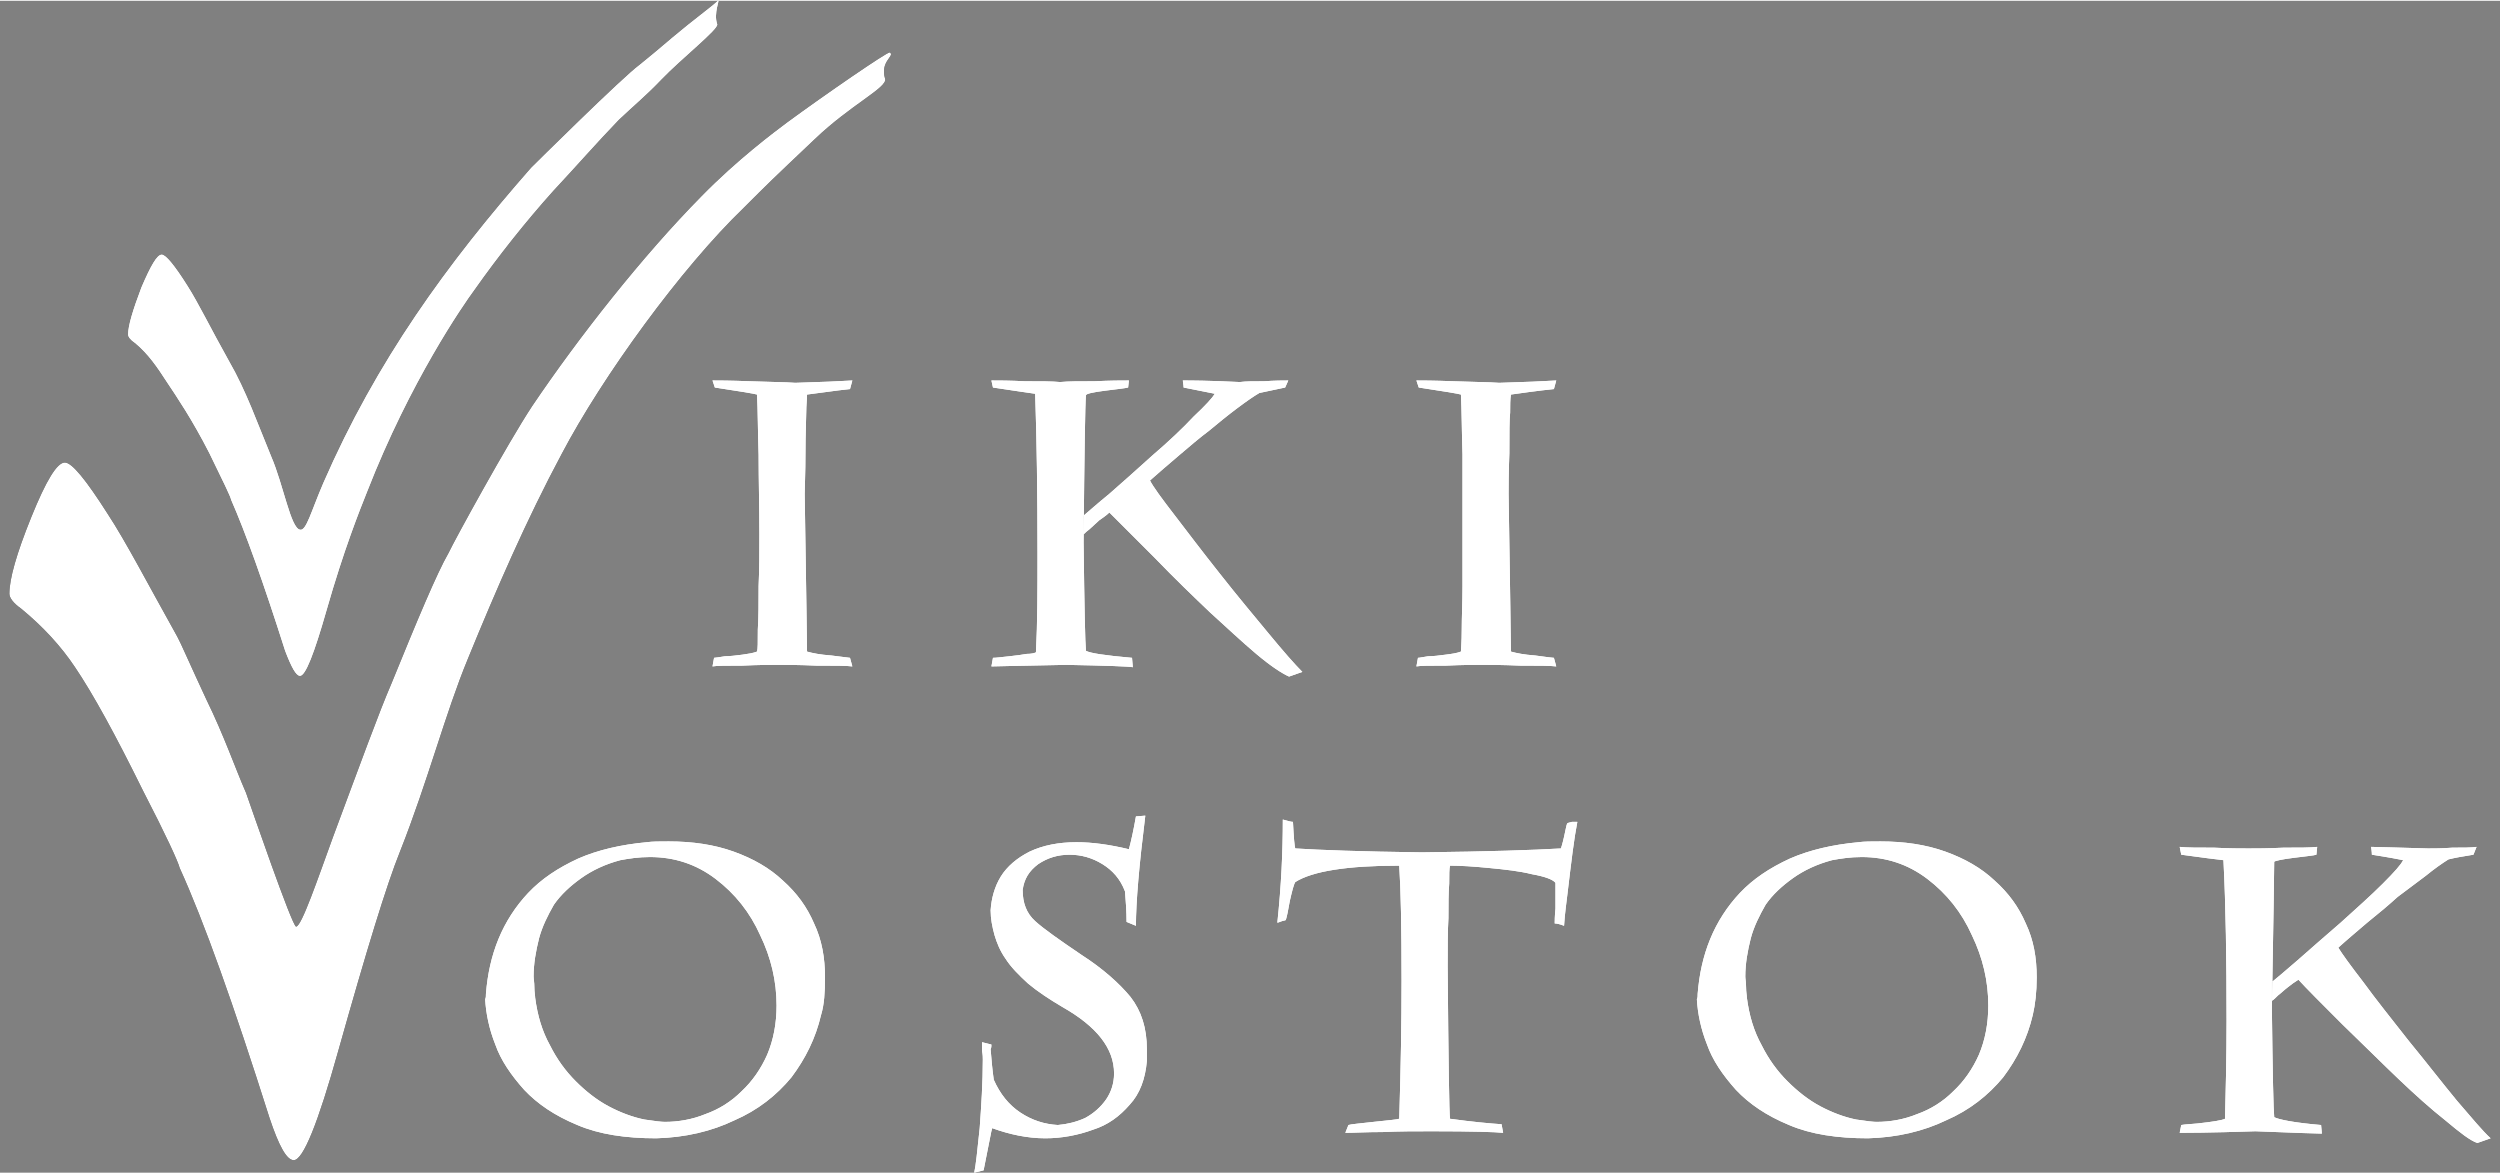 <svg xmlns="http://www.w3.org/2000/svg" xml:space="preserve" width="49" height="23" version="1.1" style="shape-rendering:geometricPrecision; text-rendering:geometricPrecision; image-rendering:optimizeQuality; fill-rule:evenodd; clip-rule:evenodd"
viewBox="0 0 3200 1500"
 xmlns:xlink="http://www.w3.org/1999/xlink">
 <rect x="0" y="0" width="3200" height="1500" fill="#808080" stroke="none"/>
 <g id="Ð_x00a1_Ð_x00bb_Ð_x00be_Ð_x00b9__x0020_1">
  <g id="_1644885073792">
   <path fill="#000000" d="M599 842c-29,70 -51,156 -87,247 -17,42 -43,127 -79,255 -26,93 -45,140 -57,140 -9,0 -19,-18 -31,-54 -46,-145 -84,-252 -115,-320 -2,-8 -17,-41 -47,-99 -35,-71 -64,-124 -87,-158 -18,-27 -41,-52 -69,-75 -10,-7 -15,-14 -15,-19 0,-19 9,-51 28,-98 19,-47 33,-70 43,-70 9,0 27,22 55,66 23,35 51,89 89,157 4,7 16,35 37,80 23,47 37,88 51,120 6,17 59,171 64,171 7,0 28,-62 47,-114 35,-94 59,-160 75,-197 33,-81 58,-141 73,-167 8,-17 76,-141 107,-188 60,-89 142,-193 217,-269 46,-47 93,-82 109,-94 49,-36 129,-91 132,-90 7,5 -13,11 -6,34 3,11 -44,33 -90,77 -57,54 -59,56 -91,88 -80,77 -181,216 -233,315 -45,84 -84,174 -120,262z"/>
   <path fill="#FFFFFF" d="M599 842c-29,70 -51,156 -87,247 -17,42 -43,127 -79,255 -26,93 -45,140 -57,140 -9,0 -19,-18 -31,-54 -46,-145 -84,-252 -115,-320 -2,-8 -17,-41 -47,-99 -35,-71 -64,-124 -87,-158 -18,-27 -41,-52 -69,-75 -10,-7 -15,-14 -15,-19 0,-19 9,-51 28,-98 19,-47 33,-70 43,-70 9,0 27,22 55,66 23,35 51,89 89,157 4,7 16,35 37,80 23,47 37,88 51,120 6,17 59,171 64,171 7,0 28,-62 47,-114 35,-94 59,-160 75,-197 33,-81 58,-141 73,-167 8,-17 76,-141 107,-188 60,-89 142,-193 217,-269 46,-47 93,-82 109,-94 49,-36 129,-91 132,-90 7,5 -13,11 -6,34 3,11 -44,33 -90,77 -57,54 -59,56 -91,88 -80,77 -181,216 -233,315 -45,84 -84,174 -120,262z"/>
   <path fill="#ffffff" d="M1816 495l-3 -9c6,0 22,0 48,1 25,1 45,1 58,2 33,-1 57,-2 73,-3l-3 11c-1,0 -20,2 -55,7 -1,6 -1,14 -1,23 -1,9 -1,26 -1,52 -1,26 -1,43 -1,52 2,126 3,194 3,202 7,2 17,4 31,5 15,2 22,3 24,3l3 11c-8,-1 -23,-1 -46,-1 -23,-1 -39,-1 -50,-1 -9,0 -24,0 -45,1 -21,0 -33,0 -38,1l2 -11c2,0 6,-1 13,-2 7,0 14,-1 22,-2 8,-1 15,-2 20,-4 0,-3 1,-12 1,-28 0,-16 1,-35 1,-56 0,-21 0,-43 0,-66 0,-36 0,-70 0,-102 -1,-31 -1,-57 -2,-77 -3,-1 -21,-4 -54,-9zm-429 188c2,-2 4,-4 8,-7 4,-4 8,-7 12,-11 4,-3 9,-6 13,-10 11,11 30,30 57,57 27,28 51,51 72,71 21,19 40,37 59,53 19,16 33,25 42,29l17 -6c-10,-10 -24,-26 -43,-49 -19,-23 -40,-48 -62,-76 -23,-29 -42,-54 -58,-75 -17,-22 -28,-37 -32,-45 10,-9 23,-20 37,-32 14,-12 27,-23 39,-32 12,-10 23,-19 35,-28 12,-9 22,-16 29,-20 9,-2 19,-4 33,-7l4 -9c-7,0 -17,0 -31,1 -14,0 -24,0 -31,1 -40,-2 -64,-2 -73,-2 1,6 1,9 1,9 6,1 19,4 40,8 -3,5 -12,15 -27,29 -14,15 -32,32 -53,50 -21,19 -39,35 -55,49 -16,13 -27,23 -33,28l0 24 0 0zm-116 -188l-2 -9c9,0 24,0 43,1 20,0 35,0 45,1 10,-1 24,-1 44,-1 20,-1 35,-1 44,-1l-1 9c-4,1 -13,2 -29,4 -16,2 -25,4 -25,6 -1,11 -2,74 -3,188 1,83 2,129 3,139 5,3 25,6 59,9l1 12c-5,-1 -33,-2 -85,-3 -59,1 -91,2 -96,2l2 -11c4,0 11,-1 21,-2 9,-1 17,-2 22,-3 6,0 10,-1 12,-2 2,-38 2,-80 2,-127 0,-77 -1,-146 -3,-204 -8,-1 -27,-4 -54,-8l0 0zm-356 0l-3 -9c6,0 23,0 48,1 26,1 45,1 58,2 33,-1 57,-2 73,-3l-3 11c-1,0 -19,2 -55,7 0,6 -1,14 -1,23 0,9 -1,26 -1,52 0,26 -1,43 -1,52 2,126 3,194 3,202 7,2 17,4 31,5 15,2 23,3 24,3l3 11c-7,-1 -23,-1 -46,-1 -22,-1 -39,-1 -50,-1 -9,0 -24,0 -45,1 -20,0 -33,0 -38,1l2 -11c2,0 7,-1 14,-2 6,0 14,-1 22,-2 7,-1 14,-2 19,-4 1,-3 1,-12 1,-28 1,-16 1,-35 1,-56 1,-21 1,-43 1,-66 0,-36 -1,-70 -1,-102 -1,-31 -1,-57 -2,-77 -3,-1 -21,-4 -54,-9l0 0z"/>
   <path fill="#ffffff" d="M1816 495l-3 -9c6,0 22,0 48,1 25,1 45,1 58,2 33,-1 57,-2 73,-3l-3 11c-1,0 -20,2 -55,7 -1,6 -1,14 -1,23 -1,9 -1,26 -1,52 -1,26 -1,43 -1,52 2,126 3,194 3,202 7,2 17,4 31,5 15,2 22,3 24,3l3 11c-8,-1 -23,-1 -46,-1 -23,-1 -39,-1 -50,-1 -9,0 -24,0 -45,1 -21,0 -33,0 -38,1l2 -11c2,0 6,-1 13,-2 7,0 14,-1 22,-2 8,-1 15,-2 20,-4 0,-3 1,-12 1,-28 0,-16 1,-35 1,-56 0,-21 0,-43 0,-66 0,-36 0,-70 0,-102 -1,-31 -1,-57 -2,-77 -3,-1 -21,-4 -54,-9zm-429 188c2,-2 4,-4 8,-7 4,-4 8,-7 12,-11 4,-3 9,-6 13,-10 11,11 30,30 57,57 27,28 51,51 72,71 21,19 40,37 59,53 19,16 33,25 42,29l17 -6c-10,-10 -24,-26 -43,-49 -19,-23 -40,-48 -62,-76 -23,-29 -42,-54 -58,-75 -17,-22 -28,-37 -32,-45 10,-9 23,-20 37,-32 14,-12 27,-23 39,-32 12,-10 23,-19 35,-28 12,-9 22,-16 29,-20 9,-2 19,-4 33,-7l4 -9c-7,0 -17,0 -31,1 -14,0 -24,0 -31,1 -40,-2 -64,-2 -73,-2 1,6 1,9 1,9 6,1 19,4 40,8 -3,5 -12,15 -27,29 -14,15 -32,32 -53,50 -21,19 -39,35 -55,49 -16,13 -27,23 -33,28l0 24 0 0zm-116 -188l-2 -9c9,0 24,0 43,1 20,0 35,0 45,1 10,-1 24,-1 44,-1 20,-1 35,-1 44,-1l-1 9c-4,1 -13,2 -29,4 -16,2 -25,4 -25,6 -1,11 -2,74 -3,188 1,83 2,129 3,139 5,3 25,6 59,9l1 12c-5,-1 -33,-2 -85,-3 -59,1 -91,2 -96,2l2 -11c4,0 11,-1 21,-2 9,-1 17,-2 22,-3 6,0 10,-1 12,-2 2,-38 2,-80 2,-127 0,-77 -1,-146 -3,-204 -8,-1 -27,-4 -54,-8l0 0zm-356 0l-3 -9c6,0 23,0 48,1 26,1 45,1 58,2 33,-1 57,-2 73,-3l-3 11c-1,0 -19,2 -55,7 0,6 -1,14 -1,23 0,9 -1,26 -1,52 0,26 -1,43 -1,52 2,126 3,194 3,202 7,2 17,4 31,5 15,2 23,3 24,3l3 11c-7,-1 -23,-1 -46,-1 -22,-1 -39,-1 -50,-1 -9,0 -24,0 -45,1 -20,0 -33,0 -38,1l2 -11c2,0 7,-1 14,-2 6,0 14,-1 22,-2 7,-1 14,-2 19,-4 1,-3 1,-12 1,-28 1,-16 1,-35 1,-56 1,-21 1,-43 1,-66 0,-36 -1,-70 -1,-102 -1,-31 -1,-57 -2,-77 -3,-1 -21,-4 -54,-9l0 0z"/>
   <path fill="#ffffff" d="M607 370c-14,19 -82,117 -137,258 -10,25 -30,75 -52,152 -16,56 -27,84 -34,84 -5,0 -11,-11 -19,-32 -28,-88 -51,-152 -69,-193 -1,-5 -11,-25 -28,-60 -22,-43 -41,-71 -55,-92 -11,-17 -23,-35 -40,-49 -6,-4 -9,-8 -9,-11 0,-11 6,-31 17,-60 12,-28 20,-42 26,-42 5,0 16,13 33,40 14,22 30,55 53,96 22,38 37,81 54,122 16,37 25,92 37,94 8,2 14,-23 30,-60 68,-156 158,-280 266,-403 4,-4 117,-116 139,-132 10,-8 28,-23 42,-35 26,-22 51,-40 58,-47 3,-3 -6,16 -1,30 2,6 -45,43 -72,71 -17,18 -36,34 -54,51 -28,29 -55,60 -84,91 -35,39 -70,83 -101,127z"/>
   <path fill="#ffffff" d="M607 370c-14,19 -82,117 -137,258 -10,25 -30,75 -52,152 -16,56 -27,84 -34,84 -5,0 -11,-11 -19,-32 -28,-88 -51,-152 -69,-193 -1,-5 -11,-25 -28,-60 -22,-43 -41,-71 -55,-92 -11,-17 -23,-35 -40,-49 -6,-4 -9,-8 -9,-11 0,-11 6,-31 17,-60 12,-28 20,-42 26,-42 5,0 16,13 33,40 14,22 30,55 53,96 22,38 37,81 54,122 16,37 25,92 37,94 8,2 14,-23 30,-60 68,-156 158,-280 266,-403 4,-4 117,-116 139,-132 10,-8 28,-23 42,-35 26,-22 51,-40 58,-47 3,-3 -6,16 -1,30 2,6 -45,43 -72,71 -17,18 -36,34 -54,51 -28,29 -55,60 -84,91 -35,39 -70,83 -101,127z"/>
   <path fill="#ffffff" d="M2908 1280c2,-1 5,-4 8,-7 4,-3 8,-7 12,-10 5,-4 9,-7 14,-10 10,11 29,30 56,57 28,27 52,51 72,70 21,20 41,38 60,53 19,16 32,26 41,29l17 -6c-10,-9 -24,-26 -43,-48 -19,-23 -39,-49 -62,-77 -22,-28 -42,-53 -58,-75 -17,-22 -27,-36 -32,-44 11,-10 23,-20 37,-32 15,-12 28,-23 39,-33 12,-9 24,-18 36,-27 11,-9 21,-16 29,-21 8,-2 19,-4 32,-6l4 -10c-7,1 -17,1 -31,1 -13,1 -24,1 -31,1 -40,-1 -64,-2 -73,-2 1,6 1,10 1,10 6,1 20,3 40,7 -3,6 -11,15 -26,30 -15,15 -33,31 -54,50 -21,18 -39,34 -55,48 -16,14 -27,23 -33,28l0 24zm-116 -187l-2 -10c9,1 24,1 44,1 19,1 34,1 44,1 10,0 25,0 45,-1 20,0 34,0 43,-1l-1 10c-3,1 -13,2 -29,4 -16,2 -24,4 -25,5 0,12 -1,75 -3,188 1,84 2,130 3,139 6,3 25,7 60,10l1 11c-5,0 -34,-1 -85,-3 -60,2 -92,2 -97,2l2 -10c5,-1 12,-1 21,-2 9,-1 17,-2 23,-3 6,-1 10,-2 12,-3 1,-37 2,-79 2,-126 0,-78 -1,-146 -4,-205 -8,-1 -26,-3 -54,-7l0 0zm-413 -16c7,-1 16,-1 28,-1 30,0 58,4 83,13 25,9 46,21 63,37 18,16 31,34 40,55 10,21 14,44 14,69 0,19 -2,35 -5,48 -7,30 -20,56 -38,80 -19,23 -43,42 -73,55 -29,14 -63,22 -100,23 -39,0 -73,-5 -101,-17 -29,-12 -51,-27 -68,-45 -17,-19 -30,-38 -37,-58 -8,-20 -12,-40 -13,-58 1,-2 1,-4 1,-7 2,-25 7,-48 16,-70 9,-22 22,-42 38,-59 17,-18 38,-32 64,-44 25,-11 55,-18 88,-21l0 0zm-34 23c-19,5 -36,13 -50,23 -14,10 -26,21 -35,34 -8,14 -15,28 -19,43 -4,16 -7,32 -7,49 0,3 1,7 1,14 0,6 1,10 1,13 3,23 9,43 19,61 9,18 20,33 33,46 13,13 27,24 42,32 15,8 31,14 46,17 13,2 22,3 26,3 17,0 35,-3 52,-10 17,-6 33,-16 46,-29 14,-13 25,-29 33,-47 8,-19 12,-40 12,-63 0,-31 -7,-61 -21,-90 -13,-29 -32,-53 -57,-72 -25,-19 -53,-28 -84,-28 -15,0 -27,2 -38,4l0 0zm-710 80c5,-47 7,-91 7,-132 7,2 11,3 13,3 1,20 2,32 3,34 31,2 85,4 162,5 85,-1 144,-3 178,-5 0,0 2,-6 4,-15 2,-9 3,-15 4,-17 1,-1 3,-1 6,-2 3,0 5,0 7,0 -2,10 -4,23 -6,38 -2,14 -4,33 -7,57 -3,23 -4,36 -4,38 -5,-2 -9,-3 -12,-3 0,-3 0,-9 1,-19 0,-9 0,-17 0,-22l0 -11c-3,-4 -13,-8 -30,-11 -16,-4 -34,-6 -55,-8 -20,-2 -37,-3 -50,-3 -1,4 -1,11 -1,23 -1,12 -1,26 -1,44 -1,17 -1,38 -1,62 1,123 2,188 3,195 29,4 51,6 66,7l2 11c-9,-1 -39,-2 -91,-2 -21,0 -42,0 -63,1 -21,0 -37,1 -48,1l4 -10c3,-1 14,-2 32,-4 19,-2 30,-3 33,-4 2,-64 3,-123 3,-177 0,-68 -1,-117 -3,-147 -66,0 -111,7 -133,21 -2,3 -4,11 -7,24 -2,12 -4,21 -5,24 0,1 -1,1 -5,2 -3,1 -5,2 -6,2l0 0zm-181 4l-12 -5c0,-13 -1,-27 -2,-39 -6,-16 -16,-27 -29,-35 -13,-8 -27,-12 -42,-12 -15,0 -28,4 -40,12 -12,9 -18,19 -20,33 0,17 5,30 16,40 11,10 31,24 59,43 28,18 49,37 63,54 14,18 21,40 21,67l0 15c-2,23 -9,42 -22,56 -13,15 -28,26 -47,32 -19,7 -40,11 -61,11 -23,0 -46,-5 -68,-13 -1,2 -4,20 -11,54l-12 3c2,-9 4,-28 7,-57 2,-28 4,-58 4,-88 0,-2 0,-6 -1,-11 0,-5 0,-9 0,-11l12 3c0,2 0,4 -1,6 1,12 2,25 4,39 8,18 19,32 34,42 15,10 31,15 48,16 12,-1 24,-4 35,-9 11,-6 20,-14 27,-24 6,-9 10,-20 10,-33 0,-32 -22,-60 -66,-85 -17,-10 -32,-20 -44,-30 -12,-11 -22,-21 -29,-32 -7,-10 -11,-20 -14,-30 -3,-11 -5,-21 -5,-32 1,-15 5,-30 13,-43 8,-13 21,-24 37,-32 17,-8 37,-12 60,-12 20,0 42,3 67,9 3,-11 6,-25 9,-42l12 -1c-8,64 -12,111 -12,141l0 0zm-626 -107c7,-1 16,-1 28,-1 30,0 58,4 83,13 25,9 46,21 63,37 18,16 31,34 40,55 10,21 14,44 14,69 0,19 -1,35 -5,48 -7,30 -20,56 -38,80 -19,23 -43,42 -73,55 -29,14 -63,22 -100,23 -39,0 -73,-5 -101,-17 -29,-12 -51,-27 -68,-45 -17,-19 -30,-38 -37,-58 -8,-20 -12,-40 -13,-58 1,-2 1,-4 1,-7 2,-25 7,-48 16,-70 9,-22 22,-42 38,-59 17,-18 38,-32 64,-44 25,-11 55,-18 88,-21l0 0zm-34 23c-19,5 -36,13 -50,23 -14,10 -26,21 -35,34 -8,14 -15,28 -19,43 -4,16 -7,32 -7,49 0,3 1,7 1,14 0,6 1,10 1,13 3,23 9,43 19,61 9,18 20,33 33,46 13,13 27,24 42,32 15,8 31,14 46,17 13,2 22,3 26,3 17,0 35,-3 52,-10 17,-6 33,-16 46,-29 14,-13 25,-29 33,-47 8,-19 12,-40 12,-63 0,-31 -7,-61 -21,-90 -13,-29 -32,-53 -57,-72 -25,-19 -53,-28 -84,-28 -15,0 -27,2 -38,4l0 0z"/>
   <path fill="#ffffff" d="M2908 1280c2,-1 5,-4 8,-7 4,-3 8,-7 12,-10 5,-4 9,-7 14,-10 10,11 29,30 56,57 28,27 52,51 72,70 21,20 41,38 60,53 19,16 32,26 41,29l17 -6c-10,-9 -24,-26 -43,-48 -19,-23 -39,-49 -62,-77 -22,-28 -42,-53 -58,-75 -17,-22 -27,-36 -32,-44 11,-10 23,-20 37,-32 15,-12 28,-23 39,-33 12,-9 24,-18 36,-27 11,-9 21,-16 29,-21 8,-2 19,-4 32,-6l4 -10c-7,1 -17,1 -31,1 -13,1 -24,1 -31,1 -40,-1 -64,-2 -73,-2 1,6 1,10 1,10 6,1 20,3 40,7 -3,6 -11,15 -26,30 -15,15 -33,31 -54,50 -21,18 -39,34 -55,48 -16,14 -27,23 -33,28l0 24zm-116 -187l-2 -10c9,1 24,1 44,1 19,1 34,1 44,1 10,0 25,0 45,-1 20,0 34,0 43,-1l-1 10c-3,1 -13,2 -29,4 -16,2 -24,4 -25,5 0,12 -1,75 -3,188 1,84 2,130 3,139 6,3 25,7 60,10l1 11c-5,0 -34,-1 -85,-3 -60,2 -92,2 -97,2l2 -10c5,-1 12,-1 21,-2 9,-1 17,-2 23,-3 6,-1 10,-2 12,-3 1,-37 2,-79 2,-126 0,-78 -1,-146 -4,-205 -8,-1 -26,-3 -54,-7l0 0zm-413 -16c7,-1 16,-1 28,-1 30,0 58,4 83,13 25,9 46,21 63,37 18,16 31,34 40,55 10,21 14,44 14,69 0,19 -2,35 -5,48 -7,30 -20,56 -38,80 -19,23 -43,42 -73,55 -29,14 -63,22 -100,23 -39,0 -73,-5 -101,-17 -29,-12 -51,-27 -68,-45 -17,-19 -30,-38 -37,-58 -8,-20 -12,-40 -13,-58 1,-2 1,-4 1,-7 2,-25 7,-48 16,-70 9,-22 22,-42 38,-59 17,-18 38,-32 64,-44 25,-11 55,-18 88,-21l0 0zm-34 23c-19,5 -36,13 -50,23 -14,10 -26,21 -35,34 -8,14 -15,28 -19,43 -4,16 -7,32 -7,49 0,3 1,7 1,14 0,6 1,10 1,13 3,23 9,43 19,61 9,18 20,33 33,46 13,13 27,24 42,32 15,8 31,14 46,17 13,2 22,3 26,3 17,0 35,-3 52,-10 17,-6 33,-16 46,-29 14,-13 25,-29 33,-47 8,-19 12,-40 12,-63 0,-31 -7,-61 -21,-90 -13,-29 -32,-53 -57,-72 -25,-19 -53,-28 -84,-28 -15,0 -27,2 -38,4l0 0zm-710 80c5,-47 7,-91 7,-132 7,2 11,3 13,3 1,20 2,32 3,34 31,2 85,4 162,5 85,-1 144,-3 178,-5 0,0 2,-6 4,-15 2,-9 3,-15 4,-17 1,-1 3,-1 6,-2 3,0 5,0 7,0 -2,10 -4,23 -6,38 -2,14 -4,33 -7,57 -3,23 -4,36 -4,38 -5,-2 -9,-3 -12,-3 0,-3 0,-9 1,-19 0,-9 0,-17 0,-22l0 -11c-3,-4 -13,-8 -30,-11 -16,-4 -34,-6 -55,-8 -20,-2 -37,-3 -50,-3 -1,4 -1,11 -1,23 -1,12 -1,26 -1,44 -1,17 -1,38 -1,62 1,123 2,188 3,195 29,4 51,6 66,7l2 11c-9,-1 -39,-2 -91,-2 -21,0 -42,0 -63,1 -21,0 -37,1 -48,1l4 -10c3,-1 14,-2 32,-4 19,-2 30,-3 33,-4 2,-64 3,-123 3,-177 0,-68 -1,-117 -3,-147 -66,0 -111,7 -133,21 -2,3 -4,11 -7,24 -2,12 -4,21 -5,24 0,1 -1,1 -5,2 -3,1 -5,2 -6,2l0 0zm-181 4l-12 -5c0,-13 -1,-27 -2,-39 -6,-16 -16,-27 -29,-35 -13,-8 -27,-12 -42,-12 -15,0 -28,4 -40,12 -12,9 -18,19 -20,33 0,17 5,30 16,40 11,10 31,24 59,43 28,18 49,37 63,54 14,18 21,40 21,67l0 15c-2,23 -9,42 -22,56 -13,15 -28,26 -47,32 -19,7 -40,11 -61,11 -23,0 -46,-5 -68,-13 -1,2 -4,20 -11,54l-12 3c2,-9 4,-28 7,-57 2,-28 4,-58 4,-88 0,-2 0,-6 -1,-11 0,-5 0,-9 0,-11l12 3c0,2 0,4 -1,6 1,12 2,25 4,39 8,18 19,32 34,42 15,10 31,15 48,16 12,-1 24,-4 35,-9 11,-6 20,-14 27,-24 6,-9 10,-20 10,-33 0,-32 -22,-60 -66,-85 -17,-10 -32,-20 -44,-30 -12,-11 -22,-21 -29,-32 -7,-10 -11,-20 -14,-30 -3,-11 -5,-21 -5,-32 1,-15 5,-30 13,-43 8,-13 21,-24 37,-32 17,-8 37,-12 60,-12 20,0 42,3 67,9 3,-11 6,-25 9,-42l12 -1c-8,64 -12,111 -12,141l0 0zm-626 -107c7,-1 16,-1 28,-1 30,0 58,4 83,13 25,9 46,21 63,37 18,16 31,34 40,55 10,21 14,44 14,69 0,19 -1,35 -5,48 -7,30 -20,56 -38,80 -19,23 -43,42 -73,55 -29,14 -63,22 -100,23 -39,0 -73,-5 -101,-17 -29,-12 -51,-27 -68,-45 -17,-19 -30,-38 -37,-58 -8,-20 -12,-40 -13,-58 1,-2 1,-4 1,-7 2,-25 7,-48 16,-70 9,-22 22,-42 38,-59 17,-18 38,-32 64,-44 25,-11 55,-18 88,-21l0 0zm-34 23c-19,5 -36,13 -50,23 -14,10 -26,21 -35,34 -8,14 -15,28 -19,43 -4,16 -7,32 -7,49 0,3 1,7 1,14 0,6 1,10 1,13 3,23 9,43 19,61 9,18 20,33 33,46 13,13 27,24 42,32 15,8 31,14 46,17 13,2 22,3 26,3 17,0 35,-3 52,-10 17,-6 33,-16 46,-29 14,-13 25,-29 33,-47 8,-19 12,-40 12,-63 0,-31 -7,-61 -21,-90 -13,-29 -32,-53 -57,-72 -25,-19 -53,-28 -84,-28 -15,0 -27,2 -38,4l0 0z"/>
  </g>
 </g>
</svg>
